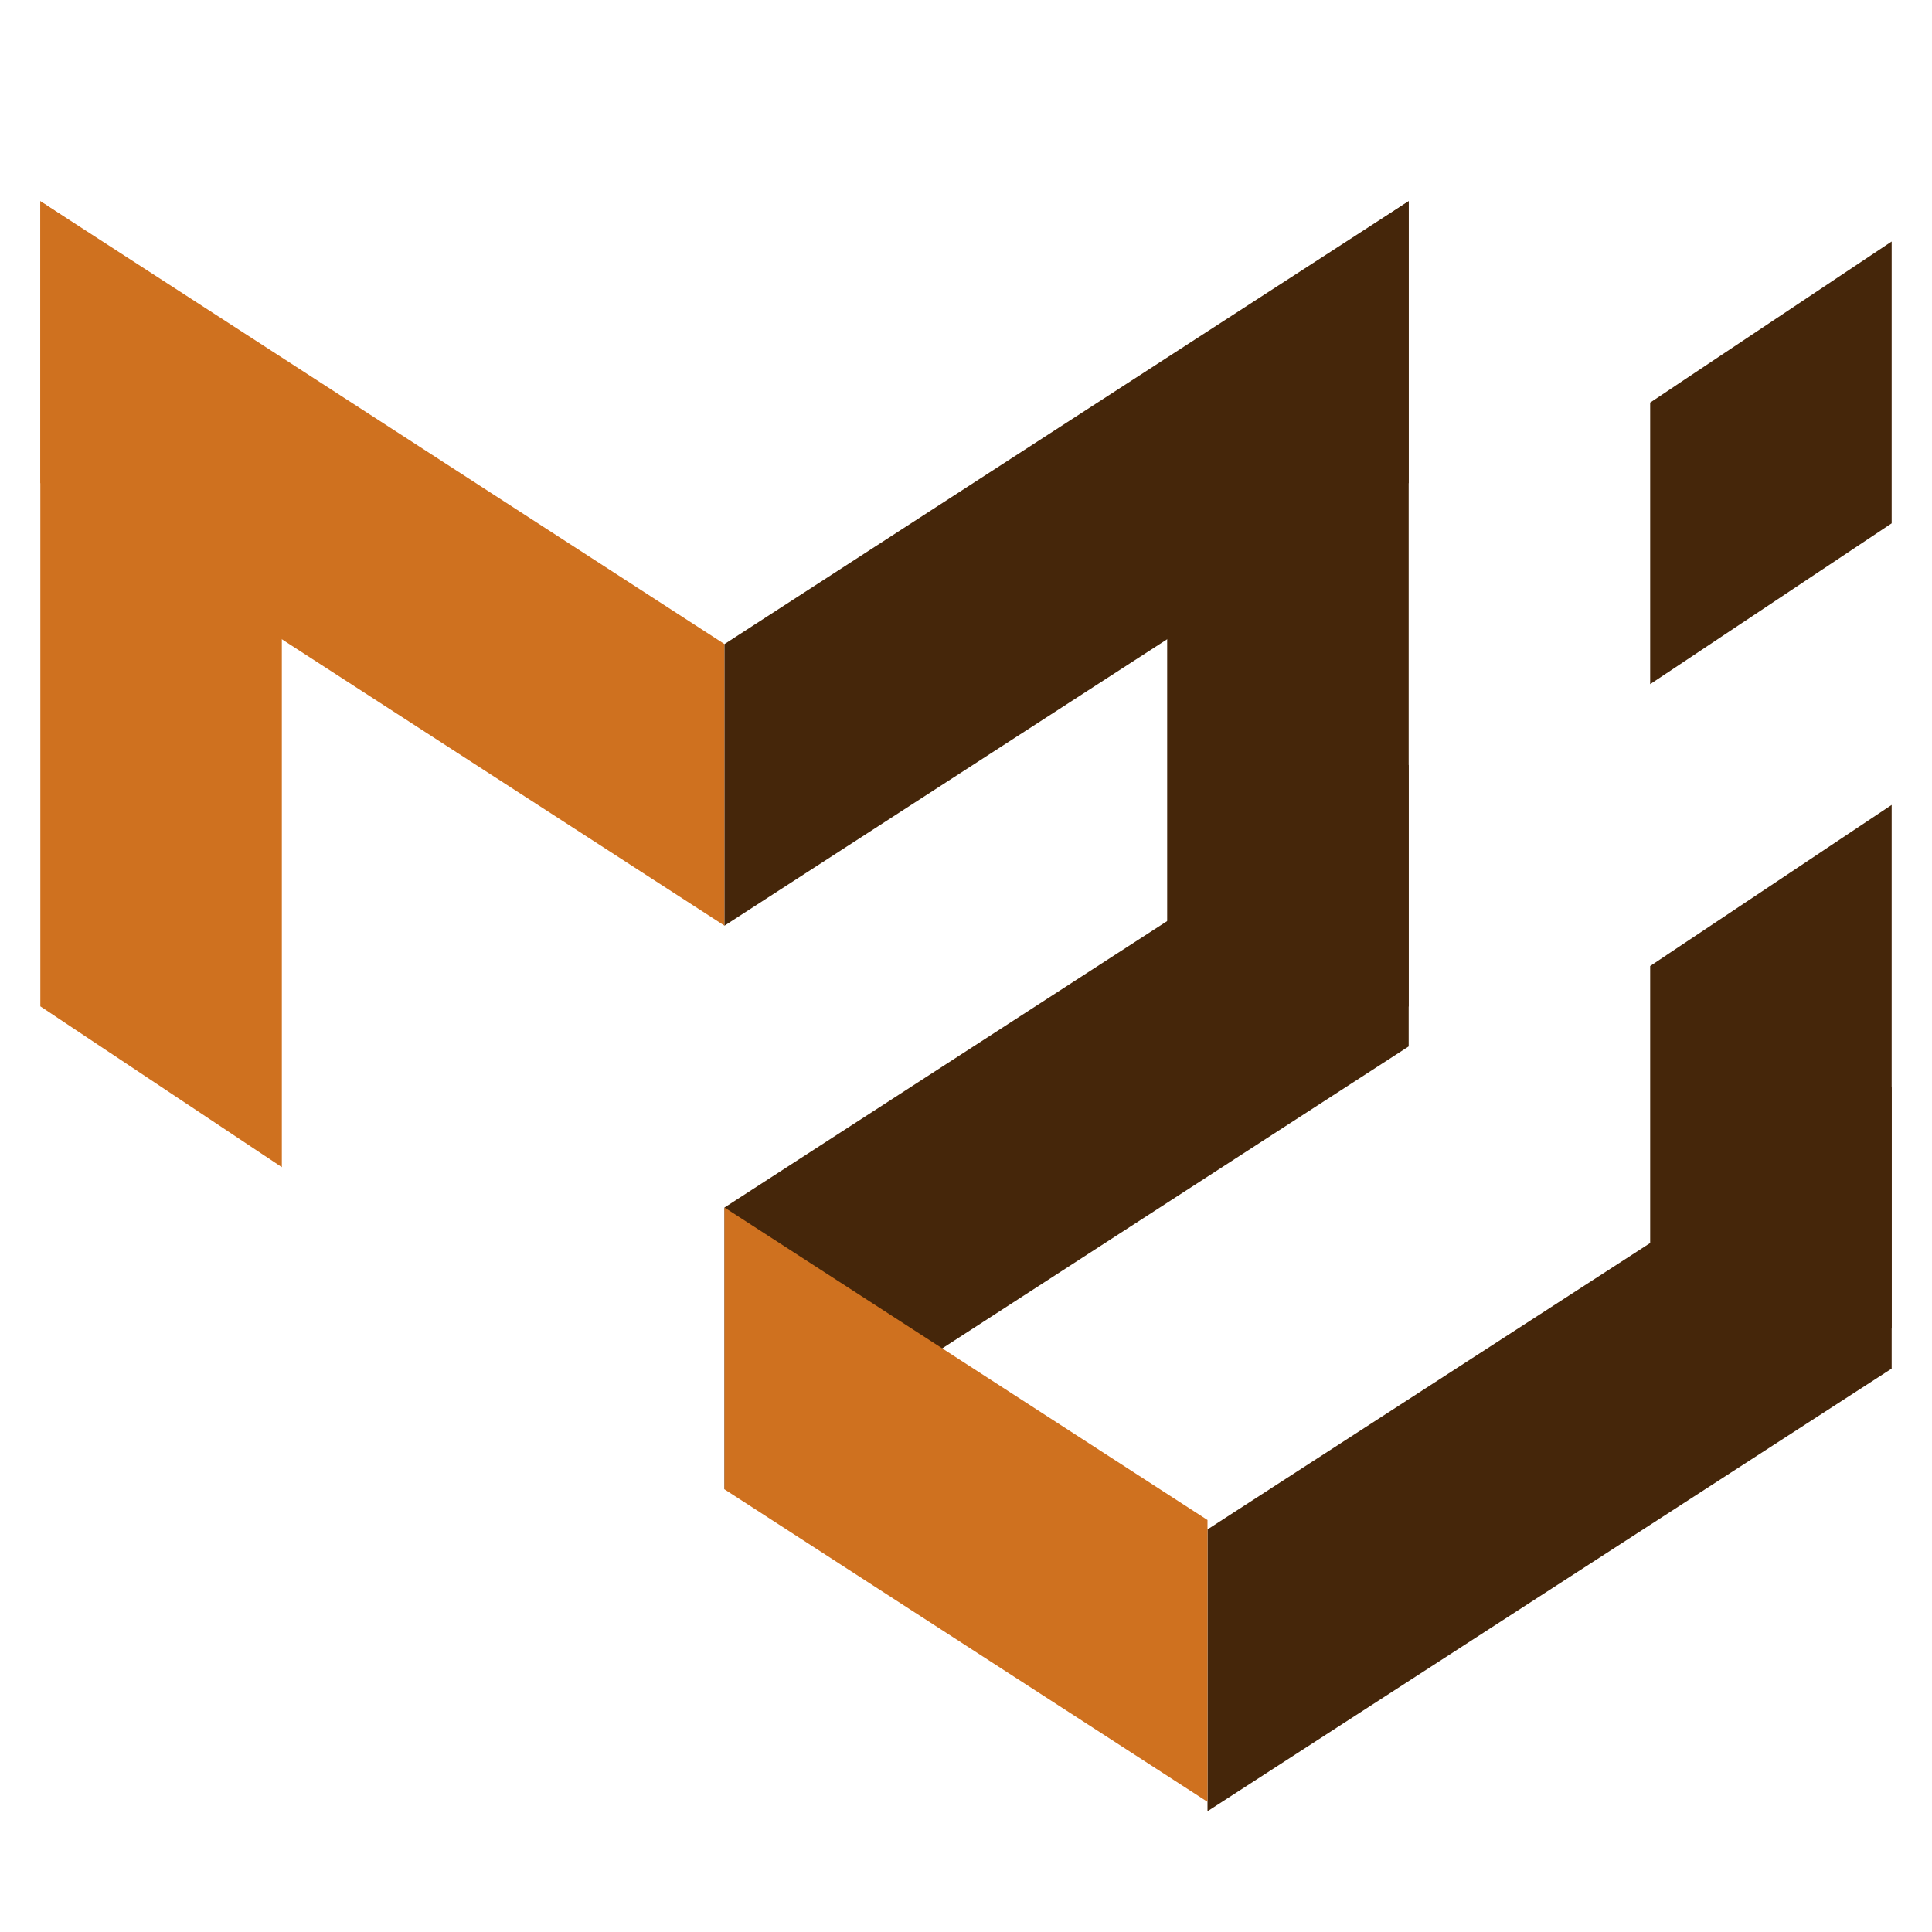 <?xml version="1.0" encoding="UTF-8"?>
<svg xmlns="http://www.w3.org/2000/svg" xmlns:xlink="http://www.w3.org/1999/xlink" viewBox="0 0 32 32" width="32px" height="32px">
<g id="surface47319665">
<path style=" stroke:none;fill-rule:nonzero;fill:rgb(81.176%,44.314%,12.157%);fill-opacity:1;" d="M 0.668 3.332 L 4.668 6 L 4.668 19.332 L 0.668 16.668 Z M 0.668 3.332 "/>
<path style=" stroke:none;fill-rule:nonzero;fill:rgb(27.059%,14.902%,3.922%);fill-opacity:1;" d="M 31.332 13.332 L 27.332 16 L 27.332 24.668 L 31.332 22 Z M 31.332 13.332 "/>
<path style=" stroke:none;fill-rule:nonzero;fill:rgb(27.059%,14.902%,3.922%);fill-opacity:1;" d="M 31.332 4 L 27.332 6.668 L 27.332 11.332 L 31.332 8.668 Z M 31.332 4 "/>
<path style=" stroke:none;fill-rule:nonzero;fill:rgb(27.059%,14.902%,3.922%);fill-opacity:1;" d="M 23.332 3.332 L 19.332 6 L 19.332 19.332 L 23.332 16.668 Z M 23.332 3.332 "/>
<path style=" stroke:none;fill-rule:nonzero;fill:rgb(81.176%,44.314%,12.157%);fill-opacity:1;" d="M 0.668 8 L 12 15.332 L 12 10.668 L 0.668 3.332 Z M 0.668 8 "/>
<path style=" stroke:none;fill-rule:nonzero;fill:rgb(27.059%,14.902%,3.922%);fill-opacity:1;" d="M 23.332 8 L 12 15.332 L 12 10.668 L 23.332 3.332 Z M 23.332 8 "/>
<path style=" stroke:none;fill-rule:nonzero;fill:rgb(27.059%,14.902%,3.922%);fill-opacity:1;" d="M 23.332 17.332 L 12 24.668 L 12 20 L 23.332 12.668 Z M 23.332 17.332 "/>
<path style=" stroke:none;fill-rule:nonzero;fill:rgb(27.059%,14.902%,3.922%);fill-opacity:1;" d="M 31.332 22.668 L 20 30 L 20 25.332 L 31.332 18 Z M 31.332 22.668 "/>
<path style=" stroke:none;fill-rule:nonzero;fill:rgb(81.176%,44.314%,12.157%);fill-opacity:1;" d="M 20 25.176 L 12 20 L 12 24.668 L 20 29.844 Z M 20 25.176 "/>
</g>
</svg>

